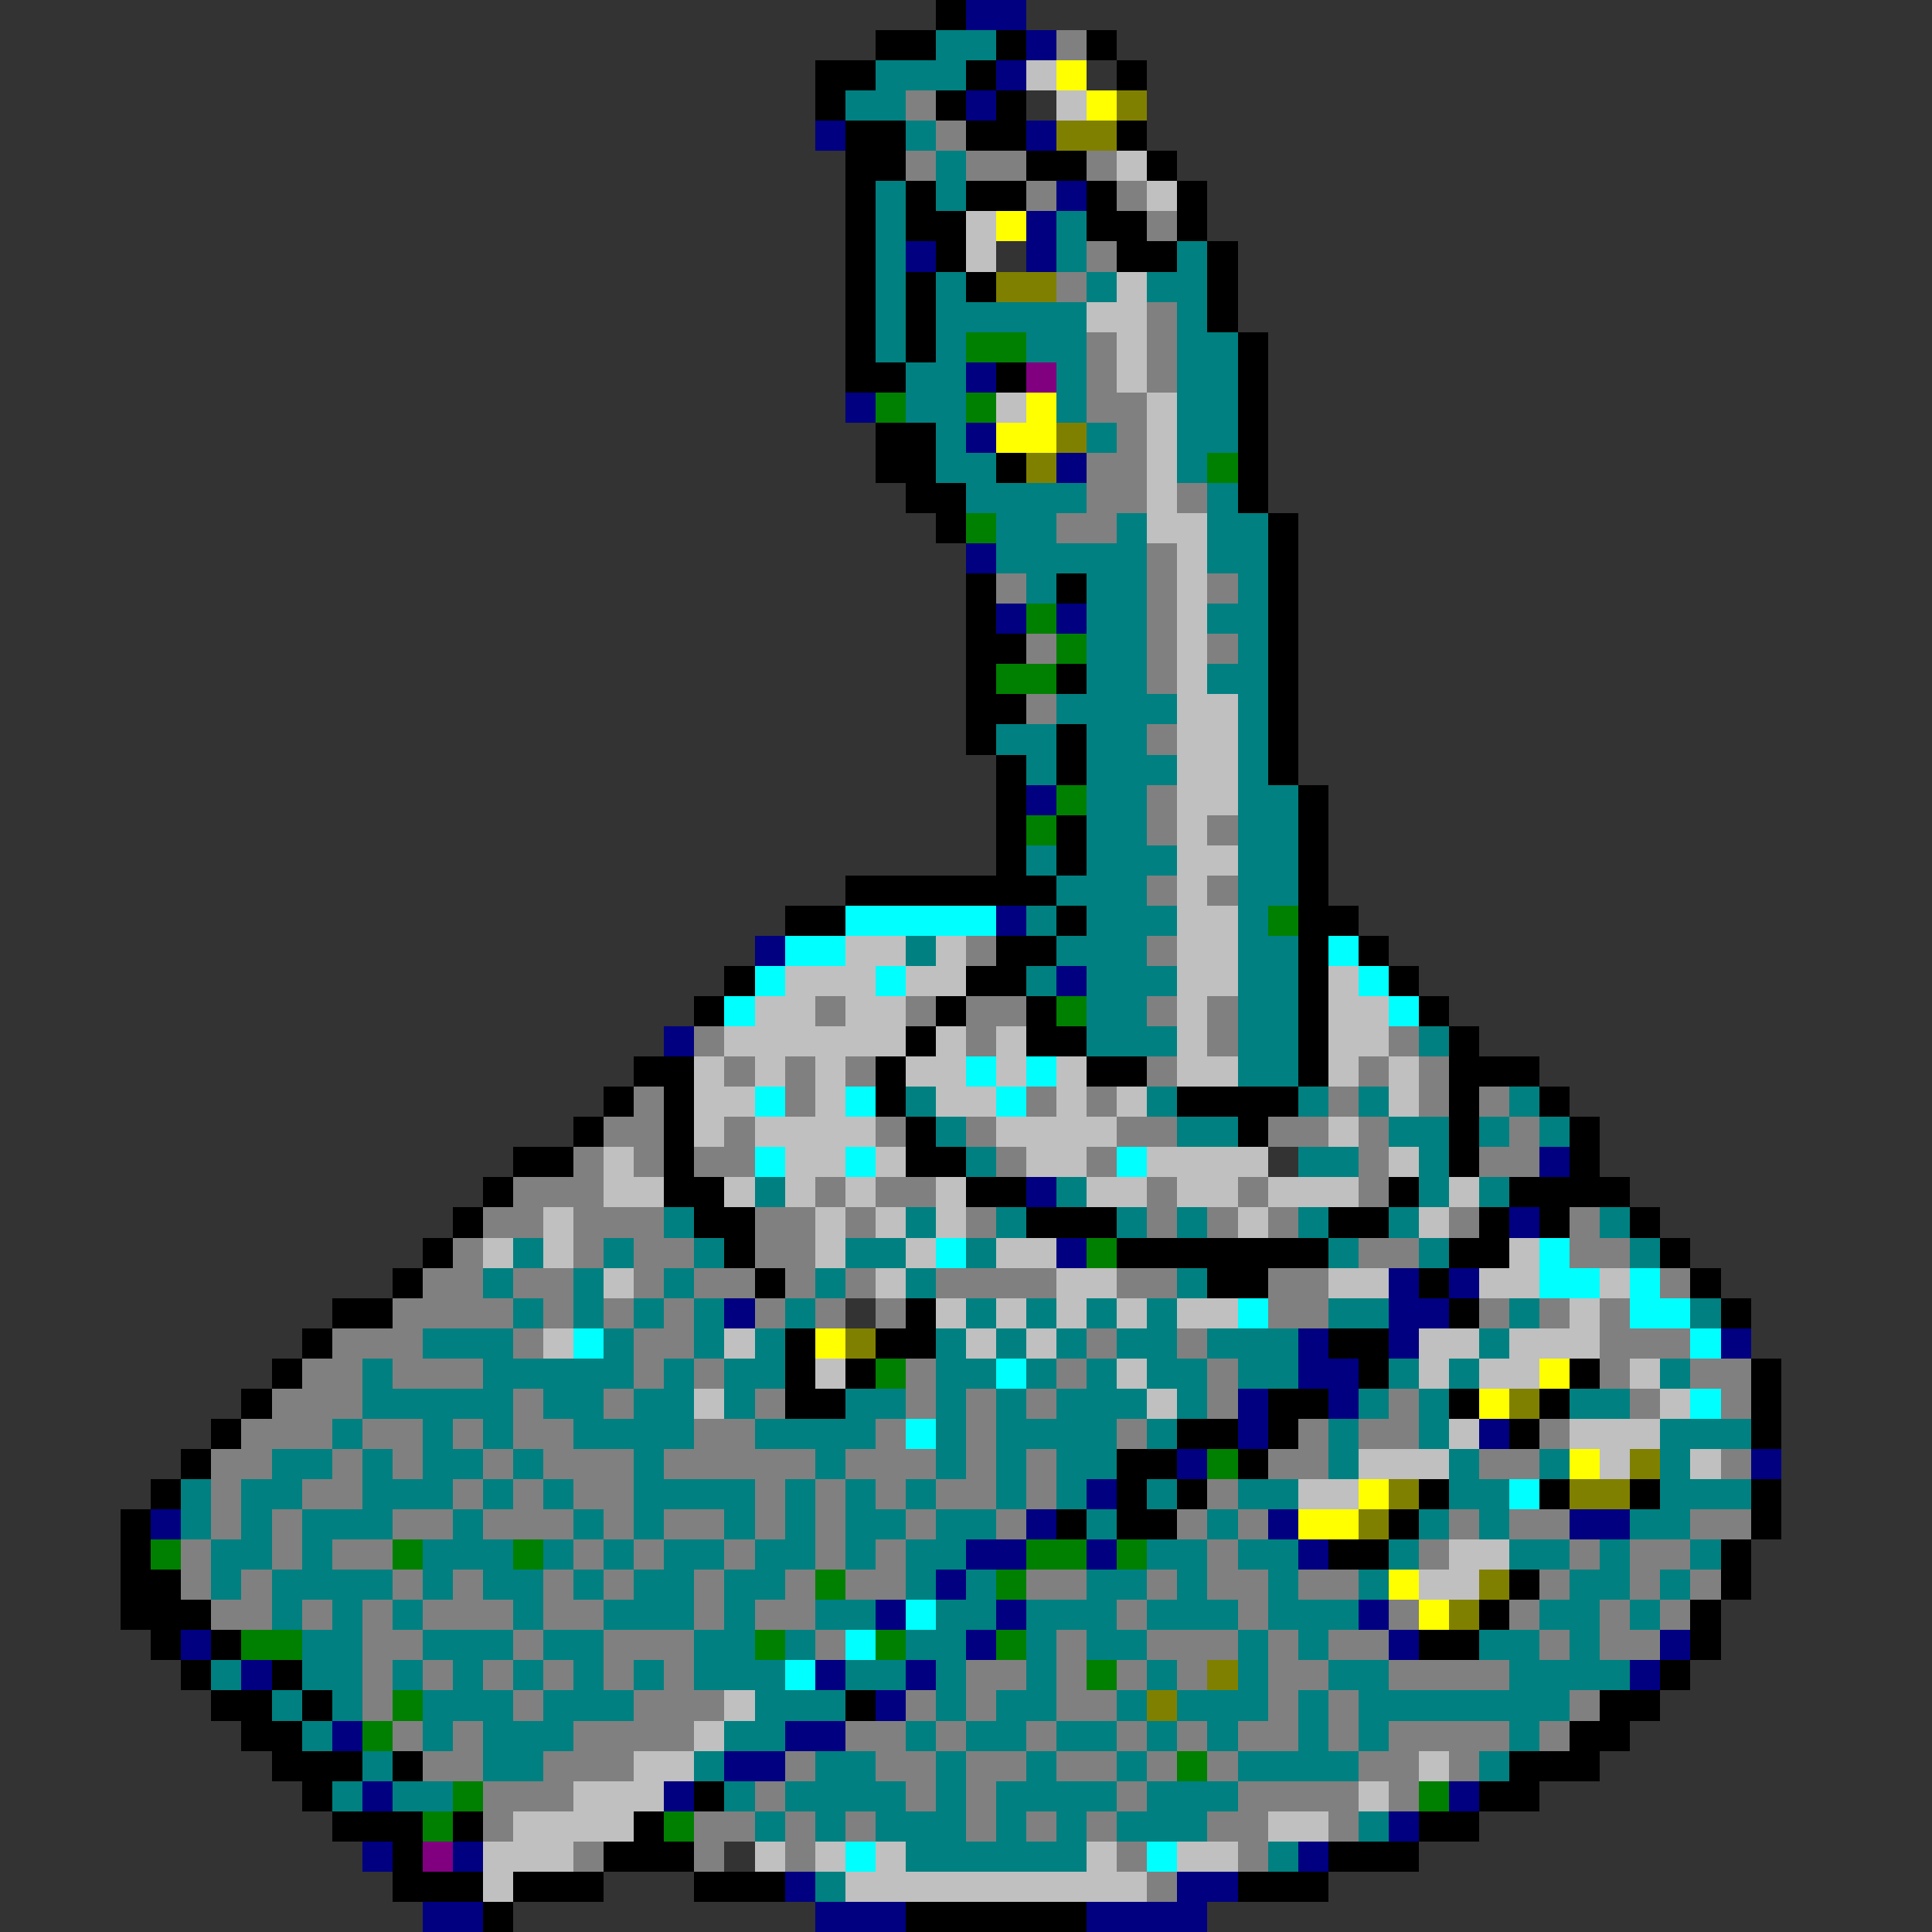 <svg xmlns="http://www.w3.org/2000/svg" width="64" height="64" shape-rendering="crispEdges" viewBox="0 -0.5 64 64"><rect x="0" y="-0.5" width="64" height="64" fill="#333333" stroke="none"/><path stroke="#000" d="M31 0h1m-3 1h2m2 0h1m2 0h1M27 2h2m3 0h1m4 0h1M27 3h1m3 0h1m1 0h1m-6 1h2m2 0h2m3 0h1M28 5h2m4 0h2m2 0h1M28 6h1m1 0h1m1 0h2m2 0h1m2 0h1M28 7h1m1 0h2m4 0h2m1 0h1M28 8h1m2 0h1m5 0h2m1 0h1M28 9h1m1 0h1m1 0h1m7 0h1m-13 1h1m1 0h1m9 0h1m-13 1h1m1 0h1m10 0h1m-14 1h2m3 0h1m7 0h1m-1 1h1m-13 1h2m10 0h1m-13 1h2m2 0h1m7 0h1m-12 1h2m9 0h1m-11 1h1m10 0h1m-1 1h1m-11 1h1m2 0h1m6 0h1m-11 1h1m9 0h1m-11 1h2m8 0h1m-11 1h1m2 0h1m6 0h1m-11 1h2m8 0h1m-11 1h1m2 0h1m6 0h1m-10 1h1m1 0h1m6 0h1m-10 1h1m9 0h1m-11 1h1m1 0h1m7 0h1m-11 1h1m1 0h1m7 0h1m-16 1h7m8 0h1m-18 1h2m7 0h1m7 0h2m-12 1h2m8 0h1m1 0h1m-22 1h1m7 0h2m9 0h1m2 0h1m-24 1h1m7 0h1m2 0h1m8 0h1m3 0h1m-18 1h1m3 0h2m7 0h1m4 0h1m-28 1h2m6 0h1m6 0h2m5 0h1m4 0h3m-31 1h1m1 0h1m6 0h1m9 0h4m5 0h1m2 0h1m-33 1h1m2 0h1m7 0h1m10 0h1m6 0h1m3 0h1m-36 1h2m3 0h1m7 0h2m16 0h1m3 0h1m-37 1h1m5 0h2m8 0h2m12 0h1m3 0h4m-39 1h1m7 0h2m9 0h3m7 0h2m3 0h1m1 0h1m2 0h1m-41 1h1m9 0h1m12 0h7m4 0h2m5 0h1m-43 1h1m11 0h1m14 0h2m5 0h1m8 0h1m-46 1h2m17 0h1m17 0h1m8 0h1m-48 1h1m15 0h1m2 0h2m13 0h2M9 45h1m16 0h1m1 0h1m16 0h1m6 0h1m5 0h1M8 46h1m17 0h2m14 0h2m4 0h1m2 0h1m6 0h1M7 47h1m31 0h2m1 0h1m7 0h1m7 0h1M6 48h1m30 0h2m2 0h1M5 49h1m31 0h1m1 0h1m7 0h1m3 0h1m2 0h1m3 0h1M4 50h1m30 0h1m1 0h2m7 0h1m11 0h1M4 51h1m39 0h2m11 0h1M4 52h2m44 0h1m6 0h1M4 53h3m42 0h1m6 0h1M5 54h1m1 0h1m39 0h2m7 0h1M6 55h1m2 0h1m45 0h1M7 56h2m1 0h1m17 0h1m24 0h2M8 57h2m42 0h2M9 58h3m1 0h1m36 0h3m-43 1h1m12 0h1m25 0h2m-40 1h3m1 0h1m5 0h1m25 0h2m-36 1h1m6 0h3m21 0h3m-34 1h3m1 0h3m3 0h3m15 0h3m-28 1h1m13 0h6"/><path stroke="navy" d="M32 0h2m0 1h1m-2 1h1m-2 1h1m-6 1h1m6 0h1m0 2h1m-2 1h1m-5 1h1m3 0h1m-3 4h1m-5 1h1m3 1h1m2 1h1m-4 3h1m0 2h1m1 0h1m-2 6h1m-2 4h1m-9 1h1m9 1h1m-14 2h1m28 4h1m-18 1h1m15 1h1m-16 1h1m10 1h1m1 0h1m-25 1h1m21 0h2m-5 1h1m2 0h1m10 0h1m-15 1h2m-4 1h1m2 0h1m-4 1h1m7 0h1m-11 1h1m18 0h1m-23 1h1M5 50h1m28 0h1m7 0h1m9 0h2m-22 1h2m2 0h1m6 0h1m-13 1h1m-3 1h1m3 0h1m11 0h1M6 54h1m25 0h1m13 0h1m8 0h1M8 55h1m18 0h1m2 0h1m23 0h1m-26 1h1m-19 1h1m14 0h2m-4 1h2m-14 1h1m9 0h1m25 0h1m-3 1h1m-35 1h1m2 0h1m27 0h1m-18 1h1m12 0h2m-27 1h2m11 0h3m6 0h4"/><path stroke="teal" d="M31 1h2m-4 1h3m-4 1h2m0 1h1m0 1h1m-3 1h1m1 0h1m-3 1h1m5 0h1m-7 1h1m5 0h1m3 0h1M29 9h1m1 0h1m4 0h1m1 0h2m-11 1h1m1 0h5m3 0h1m-11 1h1m1 0h1m2 0h2m3 0h2m-11 1h2m3 0h1m3 0h2m-11 1h2m3 0h1m3 0h2m-10 1h1m4 0h1m2 0h2m-10 1h2m6 0h1m-8 1h4m4 0h1m-8 1h2m2 0h1m2 0h2m-9 1h5m2 0h2m-8 1h1m1 0h2m3 0h1m-6 1h2m2 0h2m-6 1h2m3 0h1m-6 1h2m2 0h2m-7 1h4m2 0h1m-9 1h2m1 0h2m3 0h1m-8 1h1m1 0h3m2 0h1m-6 1h2m3 0h2m-7 1h2m3 0h2m-9 1h1m1 0h3m2 0h2m-8 1h3m3 0h2m-9 1h1m1 0h3m2 0h1m-12 1h1m4 0h3m3 0h2m-9 1h1m1 0h3m2 0h2m-7 1h2m3 0h2m-7 1h3m2 0h2m4 0h1m-7 1h2m-13 1h1m7 0h1m4 0h1m1 0h1m4 0h1m-20 1h1m7 0h2m5 0h2m1 0h1m1 0h1m-20 1h1m10 0h2m2 0h1m-23 1h1m9 0h1m11 0h1m1 0h1m-28 1h1m7 0h1m2 0h1m3 0h1m1 0h1m3 0h1m2 0h1m6 0h1m-37 1h1m2 0h1m2 0h1m4 0h2m2 0h1m11 0h1m2 0h1m6 0h1m-39 1h1m2 0h1m2 0h1m4 0h1m2 0h1m8 0h1m-23 1h1m1 0h1m1 0h1m1 0h1m2 0h1m5 0h1m1 0h1m1 0h1m1 0h1m5 0h2m4 0h1m5 0h1m-43 1h3m3 0h1m2 0h1m1 0h1m5 0h1m1 0h1m1 0h1m1 0h2m1 0h3m6 0h1m-38 1h1m3 0h5m1 0h1m1 0h2m5 0h2m1 0h1m1 0h1m1 0h2m1 0h2m3 0h1m1 0h1m6 0h1m-44 1h5m1 0h2m1 0h2m1 0h1m3 0h2m1 0h1m1 0h1m1 0h3m1 0h1m5 0h1m1 0h1m4 0h2m-43 1h1m2 0h1m1 0h1m2 0h4m2 0h4m2 0h1m1 0h4m1 0h1m5 0h1m2 0h1m7 0h3M9 48h2m1 0h1m1 0h2m1 0h1m3 0h1m5 0h1m3 0h1m1 0h1m1 0h2m7 0h1m3 0h1m2 0h1m3 0h1M6 49h1m1 0h2m2 0h3m1 0h1m1 0h1m2 0h4m1 0h1m1 0h1m1 0h1m2 0h1m1 0h1m2 0h1m2 0h2m5 0h2m5 0h3M6 50h1m1 0h1m1 0h3m2 0h1m3 0h1m1 0h1m2 0h1m1 0h1m1 0h2m1 0h2m3 0h1m3 0h1m6 0h1m1 0h1m4 0h2M7 51h2m1 0h1m3 0h3m1 0h1m1 0h1m1 0h2m1 0h2m1 0h1m1 0h2m6 0h2m1 0h2m3 0h1m3 0h2m1 0h1m2 0h1M7 52h1m1 0h4m1 0h1m1 0h2m1 0h1m1 0h2m1 0h2m4 0h1m1 0h1m3 0h2m1 0h1m2 0h1m2 0h1m6 0h2m1 0h1M9 53h1m1 0h1m1 0h1m3 0h1m2 0h3m1 0h1m2 0h2m2 0h2m1 0h3m1 0h3m1 0h3m6 0h2m1 0h1m-45 1h2m2 0h3m1 0h2m3 0h2m1 0h1m3 0h2m2 0h1m1 0h2m3 0h1m1 0h1m5 0h2m1 0h1M7 55h1m2 0h2m1 0h1m1 0h1m1 0h1m1 0h1m1 0h1m1 0h3m2 0h2m1 0h1m2 0h1m3 0h1m2 0h1m2 0h2m4 0h4M9 56h1m1 0h1m2 0h3m1 0h3m4 0h3m3 0h1m1 0h2m2 0h1m1 0h3m1 0h1m1 0h7m-42 1h1m3 0h1m1 0h3m5 0h2m4 0h1m1 0h2m1 0h2m1 0h1m1 0h1m2 0h1m1 0h1m4 0h1m-39 1h1m3 0h2m5 0h1m3 0h2m2 0h1m2 0h1m2 0h1m3 0h4m4 0h1m-39 1h1m1 0h2m9 0h1m1 0h4m1 0h1m1 0h4m1 0h3m-16 1h1m1 0h1m1 0h3m1 0h1m1 0h1m1 0h3m5 0h1m-16 1h6m6 0h1m-16 1h1"/><path stroke="gray" d="M35 1h1m-6 2h1m0 1h1m-2 1h1m1 0h2m2 0h1m-3 1h1m2 0h1m0 1h1m-3 1h1m-2 1h1m2 1h1m-3 1h1m1 0h1m-3 1h1m1 0h1m-3 1h2m-1 1h1m-2 1h2m-2 1h2m1 0h1m-5 1h2m1 1h1m-6 1h1m4 0h1m1 0h1m-3 1h1m-5 1h1m3 0h1m1 0h1m-3 1h1m-5 1h1m3 1h1m-1 2h1m-1 1h1m1 0h1m-3 2h1m1 0h1m-9 2h1m5 0h1m-12 2h1m2 0h1m1 0h2m4 0h1m1 0h1m-18 1h1m8 0h1m7 0h1m5 0h1m-23 1h1m1 0h1m1 0h1m9 0h1m6 0h1m1 0h1m-27 1h1m4 0h1m7 0h1m1 0h1m7 0h1m2 0h1m1 0h1m-30 1h2m2 0h1m4 0h1m2 0h1m4 0h2m3 0h2m1 0h1m4 0h1m-32 1h1m1 0h1m1 0h2m8 0h1m2 0h1m8 0h1m3 0h2m-34 1h3m7 0h1m1 0h2m7 0h1m2 0h1m3 0h1m-30 1h2m1 0h3m3 0h2m1 0h1m3 0h1m5 0h1m1 0h1m1 0h1m5 0h1m3 0h1m-38 1h1m3 0h1m1 0h2m2 0h2m18 0h2m5 0h2m-40 1h2m1 0h2m2 0h1m1 0h2m1 0h1m1 0h1m2 0h4m2 0h2m3 0h2m11 0h1m-43 1h4m1 0h1m1 0h1m1 0h1m2 0h1m1 0h1m1 0h1m12 0h2m5 0h1m1 0h1m1 0h1m-43 1h3m3 0h1m3 0h2m13 0h1m2 0h1m13 0h3m-46 1h2m1 0h3m5 0h1m1 0h1m6 0h1m4 0h1m4 0h1m12 0h1m2 0h2M9 46h3m5 0h1m2 0h1m4 0h1m4 0h1m1 0h1m1 0h1m5 0h1m5 0h1m7 0h1m2 0h1M8 47h3m1 0h2m1 0h1m1 0h2m4 0h2m4 0h1m2 0h1m4 0h1m5 0h1m1 0h2m4 0h1M7 48h2m2 0h1m1 0h1m2 0h1m1 0h3m1 0h5m1 0h3m1 0h1m1 0h1m7 0h2m5 0h2m6 0h1M7 49h1m2 0h2m3 0h1m1 0h1m1 0h2m4 0h1m1 0h1m1 0h1m1 0h2m1 0h1m5 0h1M7 50h1m1 0h1m3 0h2m1 0h3m1 0h1m1 0h2m1 0h1m1 0h1m2 0h1m2 0h1m5 0h1m1 0h1m6 0h1m1 0h2m4 0h2M6 51h1m2 0h1m1 0h2m6 0h1m1 0h1m2 0h1m2 0h1m1 0h1m10 0h1m6 0h1m4 0h1m1 0h2M6 52h1m1 0h1m4 0h1m1 0h1m2 0h1m1 0h1m2 0h1m2 0h1m1 0h2m4 0h2m2 0h1m1 0h2m1 0h2m6 0h1m2 0h1m1 0h1M7 53h2m1 0h1m1 0h1m1 0h3m1 0h2m3 0h1m1 0h2m10 0h1m3 0h1m4 0h1m3 0h1m2 0h1m1 0h1m-44 1h2m3 0h1m2 0h3m4 0h1m7 0h1m2 0h3m1 0h1m1 0h2m5 0h1m1 0h2m-43 1h1m1 0h1m1 0h1m1 0h1m1 0h1m1 0h1m9 0h2m1 0h1m1 0h1m1 0h1m2 0h2m2 0h4m-38 1h1m4 0h1m3 0h3m6 0h1m1 0h1m2 0h2m5 0h1m1 0h1m7 0h1m-40 1h1m1 0h1m3 0h4m5 0h2m1 0h1m2 0h1m2 0h1m1 0h1m1 0h2m1 0h1m1 0h4m1 0h1m-38 1h2m2 0h3m5 0h1m2 0h2m1 0h2m1 0h2m1 0h1m1 0h1m4 0h2m1 0h1m-33 1h3m6 0h1m4 0h1m1 0h1m4 0h1m3 0h4m1 0h1m-31 1h1m6 0h2m1 0h1m1 0h1m3 0h1m1 0h1m1 0h1m3 0h2m2 0h1m-26 1h1m3 0h1m2 0h1m10 0h1m3 0h1m-4 1h1"/><path stroke="silver" d="M34 2h1m0 1h1m1 2h1m0 1h1m-7 1h1m-1 1h1m4 1h1m-2 1h2m-1 1h1m-1 1h1m-5 1h1m4 0h1m-1 1h1m-1 1h1m-1 1h1m-1 1h2m-1 1h1m-1 1h1m-1 1h1m-1 1h1m-1 1h1m-1 1h2m-2 1h2m-2 1h2m-2 1h2m-2 1h1m-1 1h2m-2 1h1m-1 1h2m-13 1h2m1 0h1m7 0h2m-15 1h3m1 0h2m7 0h2m3 0h1m-20 1h2m1 0h2m9 0h1m4 0h2m-22 1h6m1 0h1m1 0h1m5 0h1m4 0h2m-23 1h1m1 0h1m1 0h1m2 0h2m1 0h1m1 0h1m3 0h2m3 0h1m1 0h1m-24 1h2m2 0h1m3 0h2m2 0h1m1 0h1m8 0h1m-24 1h1m1 0h4m4 0h4m7 0h1m-25 1h1m5 0h2m1 0h1m4 0h2m2 0h4m4 0h1m-27 1h2m2 0h1m1 0h1m1 0h1m2 0h1m4 0h2m1 0h2m1 0h3m3 0h1m-31 1h1m8 0h1m1 0h1m1 0h1m9 0h1m5 0h1m-32 1h1m1 0h1m8 0h1m2 0h1m2 0h2m15 0h1m-31 1h1m8 0h1m5 0h2m7 0h2m3 0h2m2 0h1m-23 1h1m1 0h1m1 0h1m1 0h1m1 0h2m11 0h1m-35 1h1m5 0h1m7 0h1m1 0h1m12 0h2m1 0h3m-26 1h1m9 0h1m9 0h1m1 0h2m3 0h1m-32 1h1m14 0h1m16 0h1m-8 1h1m3 0h3m-10 1h3m5 0h1m2 0h1m-14 1h2m3 2h2m-3 1h2m-25 4h1m-2 1h1m-3 1h2m24 0h1m-29 1h3m23 0h1m-29 1h4m21 0h2m-28 1h3m6 0h1m1 0h1m1 0h1m6 0h1m2 0h2m-25 1h1m11 0h10"/><path stroke="#ff0" d="M35 2h1m0 1h1m-4 4h1m0 6h1m-2 1h2m-8 30h1m23 1h1m-3 1h1m2 2h1m-8 1h1m-3 1h2m1 2h1m0 1h1"/><path stroke="olive" d="M37 3h1m-3 1h2m-4 5h2m0 5h1m-2 1h1m-7 29h1m21 2h1m3 2h1m-9 1h1m5 0h2m-9 1h1m3 2h1m-2 1h1m-9 2h1m-3 1h1"/><path stroke="green" d="M32 11h2m-5 2h1m2 0h1m7 2h1m-9 2h1m1 3h1m0 1h1m-3 1h2m0 4h1m-2 1h1m7 3h1m-8 3h1m0 8h1m-8 4h1m10 3h1M5 51h1m7 0h1m3 0h1m16 0h2m1 0h1m-11 1h1m5 0h1M8 54h2m15 0h1m3 0h1m3 0h1m2 1h1m-24 1h1m-2 1h1m26 1h1m-25 1h1m31 0h1m-34 1h1m7 0h1"/><path stroke="purple" d="M34 12h1M14 61h1"/><path stroke="#0ff" d="M28 30h5m-7 1h2m16 0h1m-20 1h1m3 0h1m15 0h1m-22 1h1m21 0h1m-15 2h1m1 0h1m-10 1h1m2 0h1m4 0h1m-9 2h1m2 0h1m8 0h1m-7 3h1m19 0h1m-1 1h2m1 0h1m-14 1h1m12 0h2m-37 1h1m36 0h1m-24 1h1m22 1h1m-27 1h1m19 2h1m-21 4h1m-3 1h1m-3 1h1m1 6h1m9 0h1"/></svg>